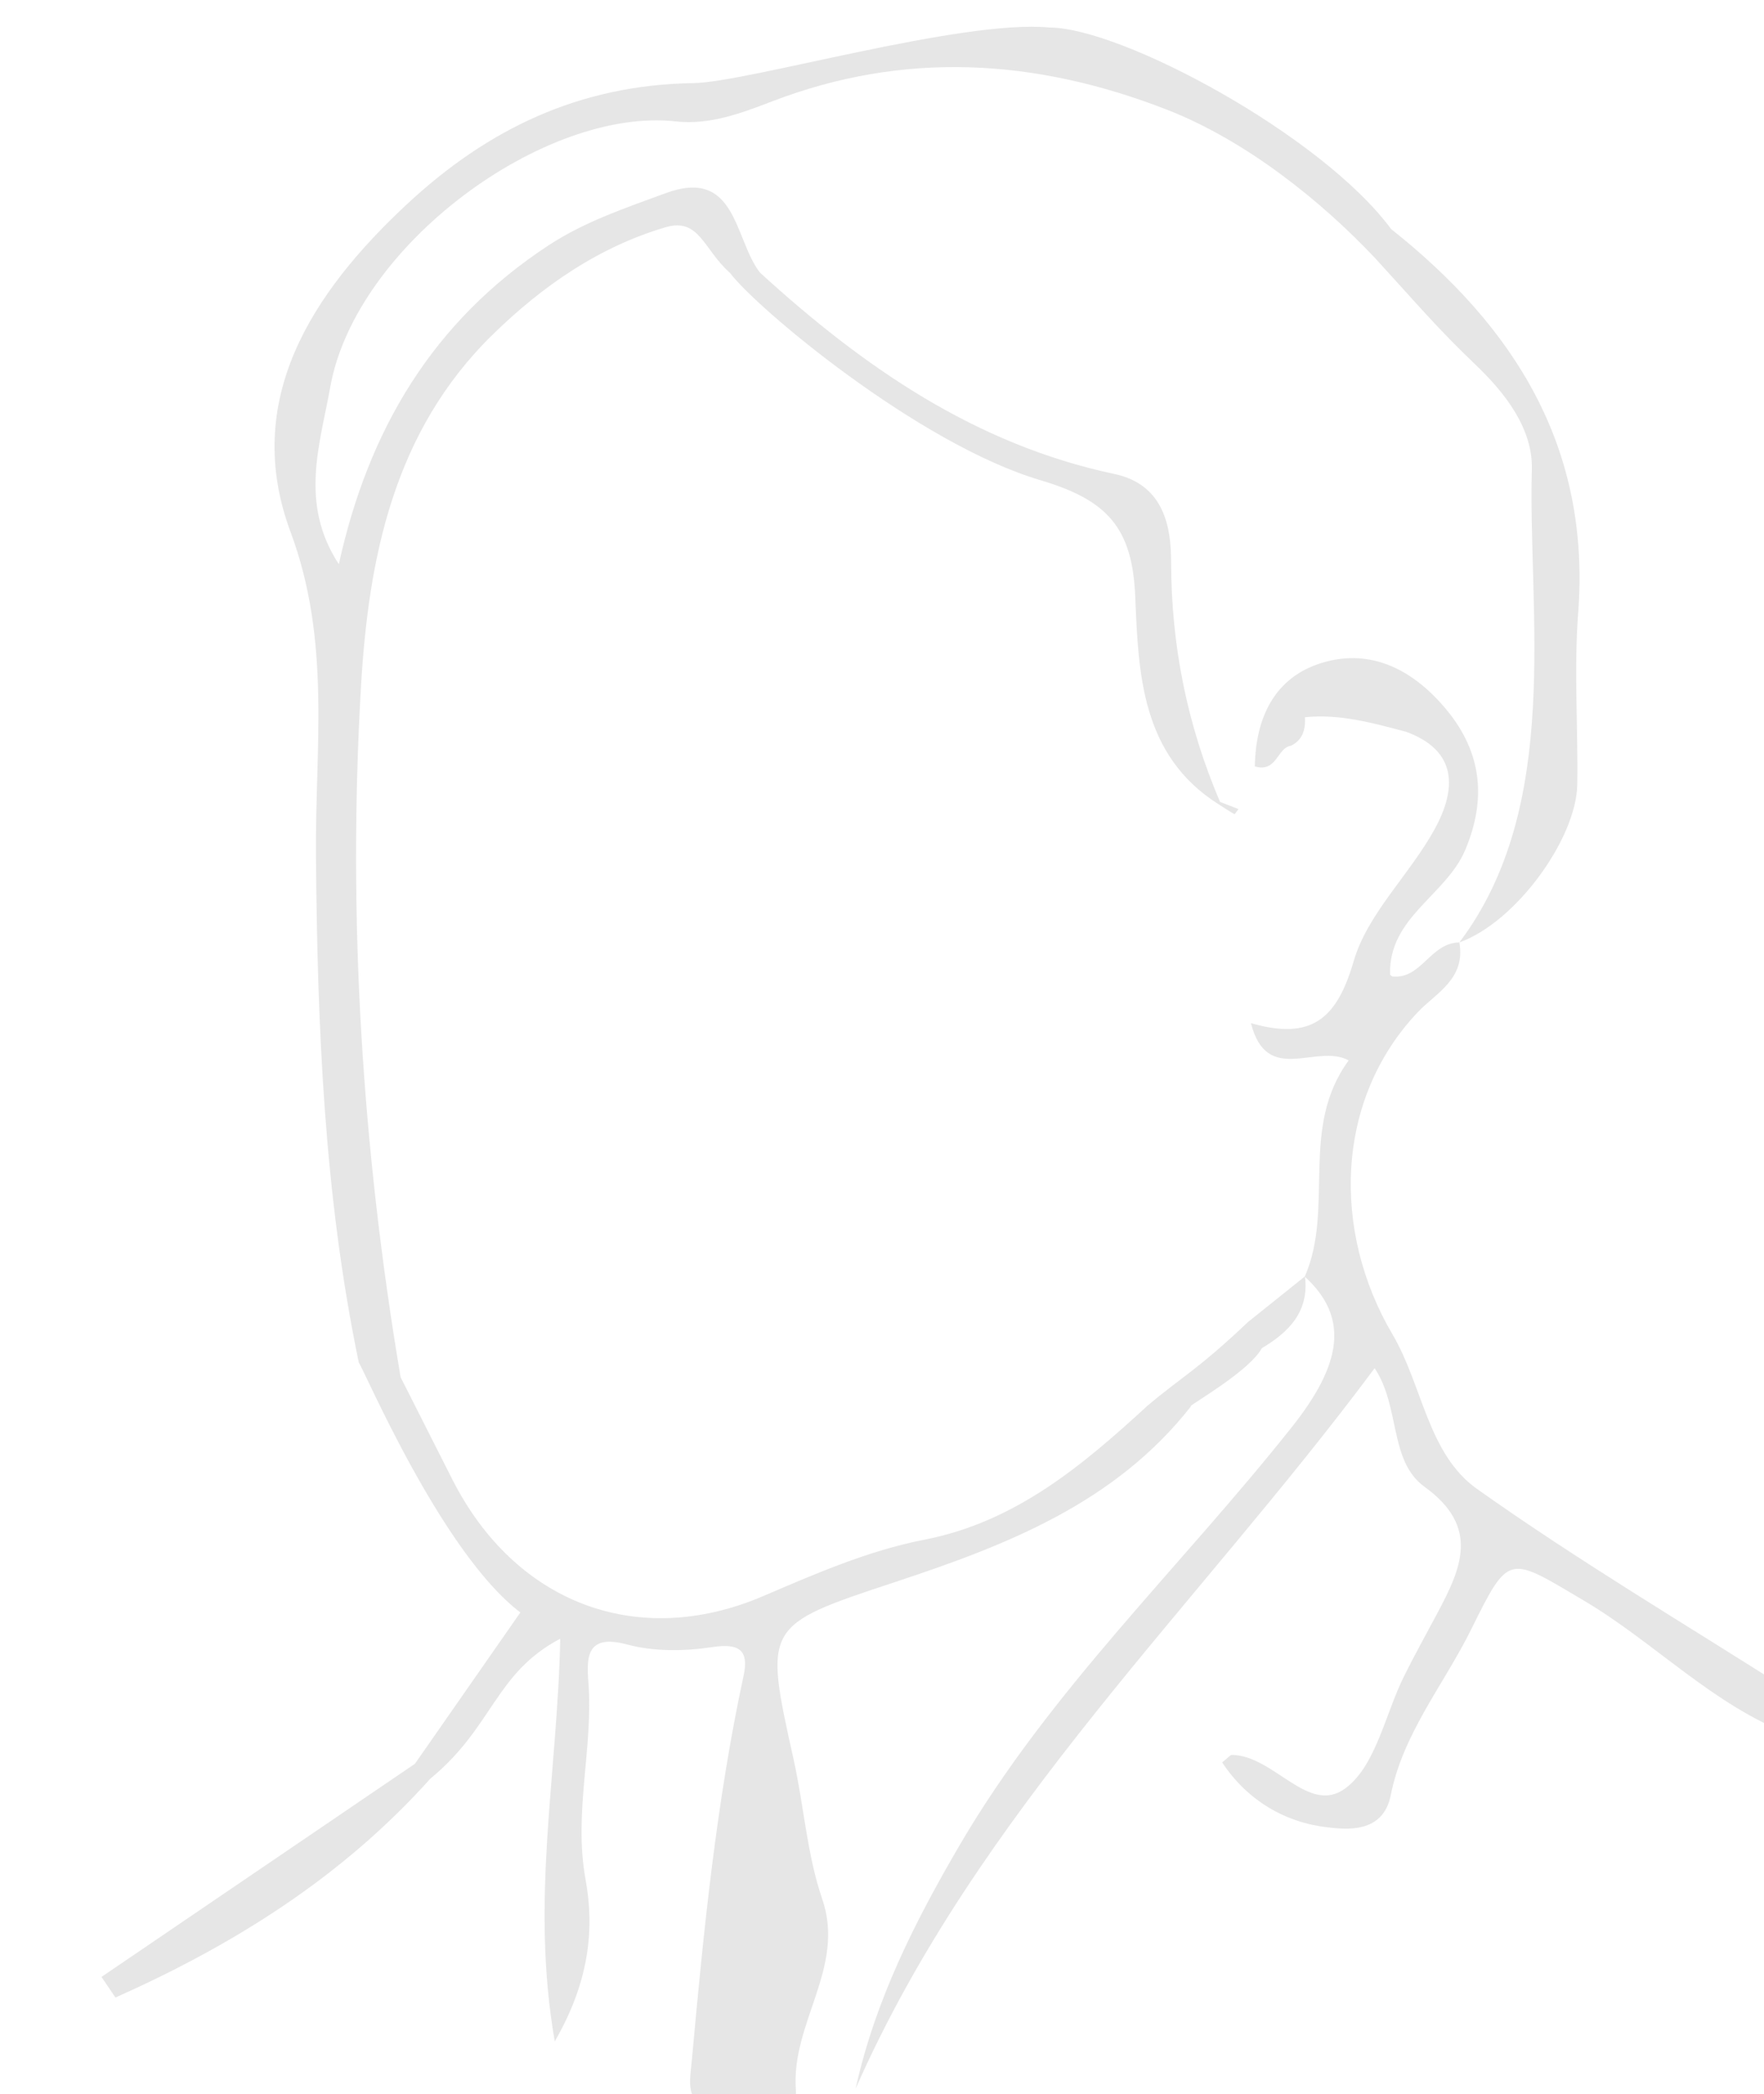<?xml version="1.0" encoding="utf-8"?>
<!-- Generator: Adobe Illustrator 16.0.0, SVG Export Plug-In . SVG Version: 6.00 Build 0)  -->
<!DOCTYPE svg PUBLIC "-//W3C//DTD SVG 1.1//EN" "http://www.w3.org/Graphics/SVG/1.1/DTD/svg11.dtd">
<svg version="1.1" id="Layer_1" xmlns="http://www.w3.org/2000/svg" xmlns:xlink="http://www.w3.org/1999/xlink" x="0px" y="0px"
	 width="123px" height="146px" viewBox="0 0 123 146" enable-background="new 0 0 123 146" xml:space="preserve">
<g>
	<path fill="none" d="M91.065,49.903c-0.024,0.029-0.049,0.052-0.073,0.082c0,0,0,0,0,0C91.018,49.956,91.041,49.932,91.065,49.903z
		"/>
	<path fill="none" d="M90.992,49.985C90.992,49.985,90.992,49.985,90.992,49.985c-0.052,0.024-0.094,0.054-0.141,0.081
		C90.898,50.04,90.94,50.01,90.992,49.985z"/>
	<path fill="none" d="M89.984,51.682c0.001-0.026,0.005-0.051,0.006-0.077C89.989,51.63,89.985,51.655,89.984,51.682z"/>
	<path fill="none" d="M89.981,51.956c0.001,0.012,0,0.023,0,0.036l0,0C89.981,51.979,89.982,51.968,89.981,51.956z"/>
	<path fill="none" d="M91.532,49.383c-0.003,0.003-0.006,0.005-0.009,0.009C91.526,49.389,91.529,49.386,91.532,49.383z"/>
	<path fill="none" d="M90.011,51.38c0.004-0.027,0.011-0.053,0.016-0.081C90.021,51.327,90.014,51.353,90.011,51.38z"/>
	<path fill="none" d="M90.066,51.094c0.007-0.025,0.018-0.049,0.025-0.074C90.084,51.045,90.073,51.068,90.066,51.094z"/>
	<path fill="none" d="M90.158,50.825c0.008-0.019,0.02-0.035,0.028-0.053C90.178,50.79,90.166,50.806,90.158,50.825z"/>
	<path fill="none" d="M90.291,50.576c0.007-0.011,0.017-0.021,0.024-0.031C90.308,50.556,90.298,50.565,90.291,50.576z"/>
	<path fill="#E6E6E6" d="M102.99,103.796c-3.435-2.437-3.796-7.216-5.895-10.776c-4.235-7.191-4.014-16.364,1.765-22.461
		c1.264-1.334,3.356-2.318,2.897-4.861c-2.031,0.021-2.66,2.612-4.691,2.368c0,0-0.141-0.118-0.14-0.118
		c-0.115-4.009,3.903-5.525,5.24-8.693c1.499-3.553,1.148-6.779-1.26-9.724c-2.257-2.758-5.242-4.398-8.754-3.316
		c-3.293,1.015-4.602,3.83-4.656,7.214c1.536,0.445,1.528-1.245,2.484-1.438c0-0.012,0.001-0.023,0-0.036
		c0.001,0.012,0,0.023,0,0.036l0,0c0,0.005,0,0.009,0,0.014c0.861-0.406,1.055-1.147,1.013-2.005c2.416-0.247,4.706,0.395,7,1.001
		c-0.002-0.003-0.004-0.006-0.005-0.009c3.704,1.331,3.548,4.056,2.066,6.775c-1.735,3.183-4.695,5.9-5.668,9.244
		c-1.172,4.026-2.937,5.529-7.162,4.314c1.116,4.393,4.568,1.372,6.817,2.599c-3.457,4.697-0.973,10.284-3.061,15.064
		c-1.32,1.058-2.639,2.115-3.959,3.171c-3.523,3.341-4.69,3.874-7.012,5.838c-4.547,4.174-9.195,8.098-15.556,9.338
		c-3.907,0.762-7.558,2.357-11.237,3.932c-8.826,3.776-17.335,0.436-21.679-8.138c-1.204-2.376-2.405-4.752-3.606-7.128
		c-2.688-15.931-3.696-32.003-2.763-48.098c0.518-8.928,2.251-17.795,9.172-24.564c3.488-3.412,7.411-6.12,12.063-7.496
		c2.365-0.699,2.638,1.543,4.499,3.182c1.792,2.405,13.109,11.925,21.651,14.453c4.677,1.385,6.408,3.328,6.605,8.119
		c0.219,5.308,0.402,11.035,5.783,14.453c0.376,0.241,0.748,0.489,1.137,0.708c0.02,0.011,0.182-0.233,0.278-0.358
		c-0.429-0.166-0.858-0.332-1.287-0.498c-2.284-5.353-3.403-10.872-3.411-16.758c-0.004-2.296-0.431-5.358-3.959-6.104
		C68,30.988,60.162,25.556,52.988,19c-1.812-2.338-1.611-7.369-6.596-5.526c-2.759,1.021-5.59,1.955-8.15,3.634
		c-8.04,5.274-12.551,12.823-14.615,22.225c-2.771-4.243-1.32-8.325-0.598-12.353c1.77-9.875,14.951-19.532,24.097-18.516
		c2.33,0.259,4.512-0.55,6.687-1.387c9.235-3.553,18.392-2.99,27.522,0.556C86.86,9.778,92.125,14,95.918,18.031
		c2.832,3.094,4.321,4.872,6.977,7.403c2.103,2.005,3.996,4.487,3.918,7.295c-0.275,9.961,2.141,23.446-5.055,32.969
		c3.968-1.422,8.167-7.264,8.222-11.009c0.059-3.99-0.238-8.001,0.063-11.968c0.878-11.523-4.425-19.918-13.042-26.753
		C92.131,9.388,78.166,1.918,73.167,1.918c-6.084-0.586-21.048,3.821-24.809,3.876c-8.021,0.115-14.413,3.251-20.005,8.463
		c-6.622,6.171-11.501,13.672-8.095,22.823c2.837,7.621,1.712,14.99,1.773,22.544c0.097,11.86,0.56,23.707,2.99,35.379
		c0.317,0.341,5.76,13.241,11.263,17.404c-2.475,3.552-4.913,7.051-7.352,10.55c-7.285,4.952-14.57,9.905-21.855,14.857
		c0.324,0.479,0.649,0.959,0.973,1.438c8.223-3.666,15.781-8.372,21.951-15.252c4.414-3.633,4.486-7.344,9.062-9.762
		c-0.19,9.469-2.094,18.266-0.38,28.069c2.414-4.178,2.777-7.84,2.146-11.288c-0.856-4.684,0.563-9.201,0.194-13.801
		c-0.146-1.821-0.034-3.314,2.707-2.577c1.869,0.503,3.998,0.477,5.933,0.181c1.9-0.289,2.563,0.234,2.188,1.979
		c-1.899,8.815-2.789,17.76-3.601,26.72c-0.142,1.566-0.574,3.3,1.619,3.35c1.992,0.045,5.801,1.048,5.628-1.138
		c-0.372-4.711,3.486-8.547,1.834-13.354c-1.064-3.098-1.275-6.48-1.991-9.708c-2.072-9.335-2.104-9.352,7.042-12.373
		c7.791-2.575,15.358-5.501,20.661-12.258l-0.03-0.017c0.373-0.332,4.116-2.483,4.972-4.038c1.886-1.127,3.3-2.539,3.01-4.975
		c3.107,2.849,2.558,6.088-0.896,10.446c-7.718,9.739-16.864,18.356-23.191,29.183c-3.1,5.305-5.883,10.779-7.247,16.964
		c8.505-19.295,23.777-33.546,36.19-50.225c1.797,2.702,0.996,6.474,3.474,8.265c3.896,2.814,2.56,5.691,0.896,8.82
		c-0.775,1.459-1.582,2.901-2.316,4.379c-1.326,2.666-1.957,6.219-4.075,7.811c-2.585,1.942-4.979-2.28-7.928-2.315
		c-0.126-0.002-0.255,0.187-0.685,0.521c1.771,2.685,4.449,4.213,7.393,4.533c1.198,0.13,3.827,0.466,4.362-2.239
		c0.854-4.317,3.706-7.719,5.607-11.559c2.658-5.37,2.582-5.141,7.863-2.014c4.978,2.949,9.021,7.32,14.541,9.402
		c0-1,0-1.999,0-2.999C117.628,113.29,110.099,108.841,102.99,103.796z M91.532,49.383c-0.003,0.003-0.006,0.005-0.009,0.009
		C91.526,49.389,91.529,49.386,91.532,49.383z M91.065,49.903c-0.024,0.029-0.048,0.052-0.073,0.081c0,0,0,0,0,0s0,0,0,0
		c-0.052,0.024-0.094,0.054-0.141,0.081c0.047-0.027,0.089-0.057,0.141-0.082C91.017,49.956,91.041,49.932,91.065,49.903z
		 M89.99,51.604c-0.001,0.026-0.005,0.051-0.006,0.077C89.985,51.655,89.989,51.63,89.99,51.604z M90.315,50.545
		c-0.008,0.011-0.018,0.021-0.024,0.031C90.298,50.565,90.308,50.556,90.315,50.545z M90.187,50.771
		c-0.009,0.018-0.021,0.035-0.028,0.053C90.166,50.806,90.178,50.79,90.187,50.771z M90.092,51.02
		c-0.008,0.025-0.019,0.049-0.025,0.074C90.073,51.068,90.084,51.045,90.092,51.02z M90.026,51.3
		c-0.005,0.027-0.012,0.053-0.016,0.081C90.014,51.353,90.021,51.327,90.026,51.3z"/>
</g>
</svg>
